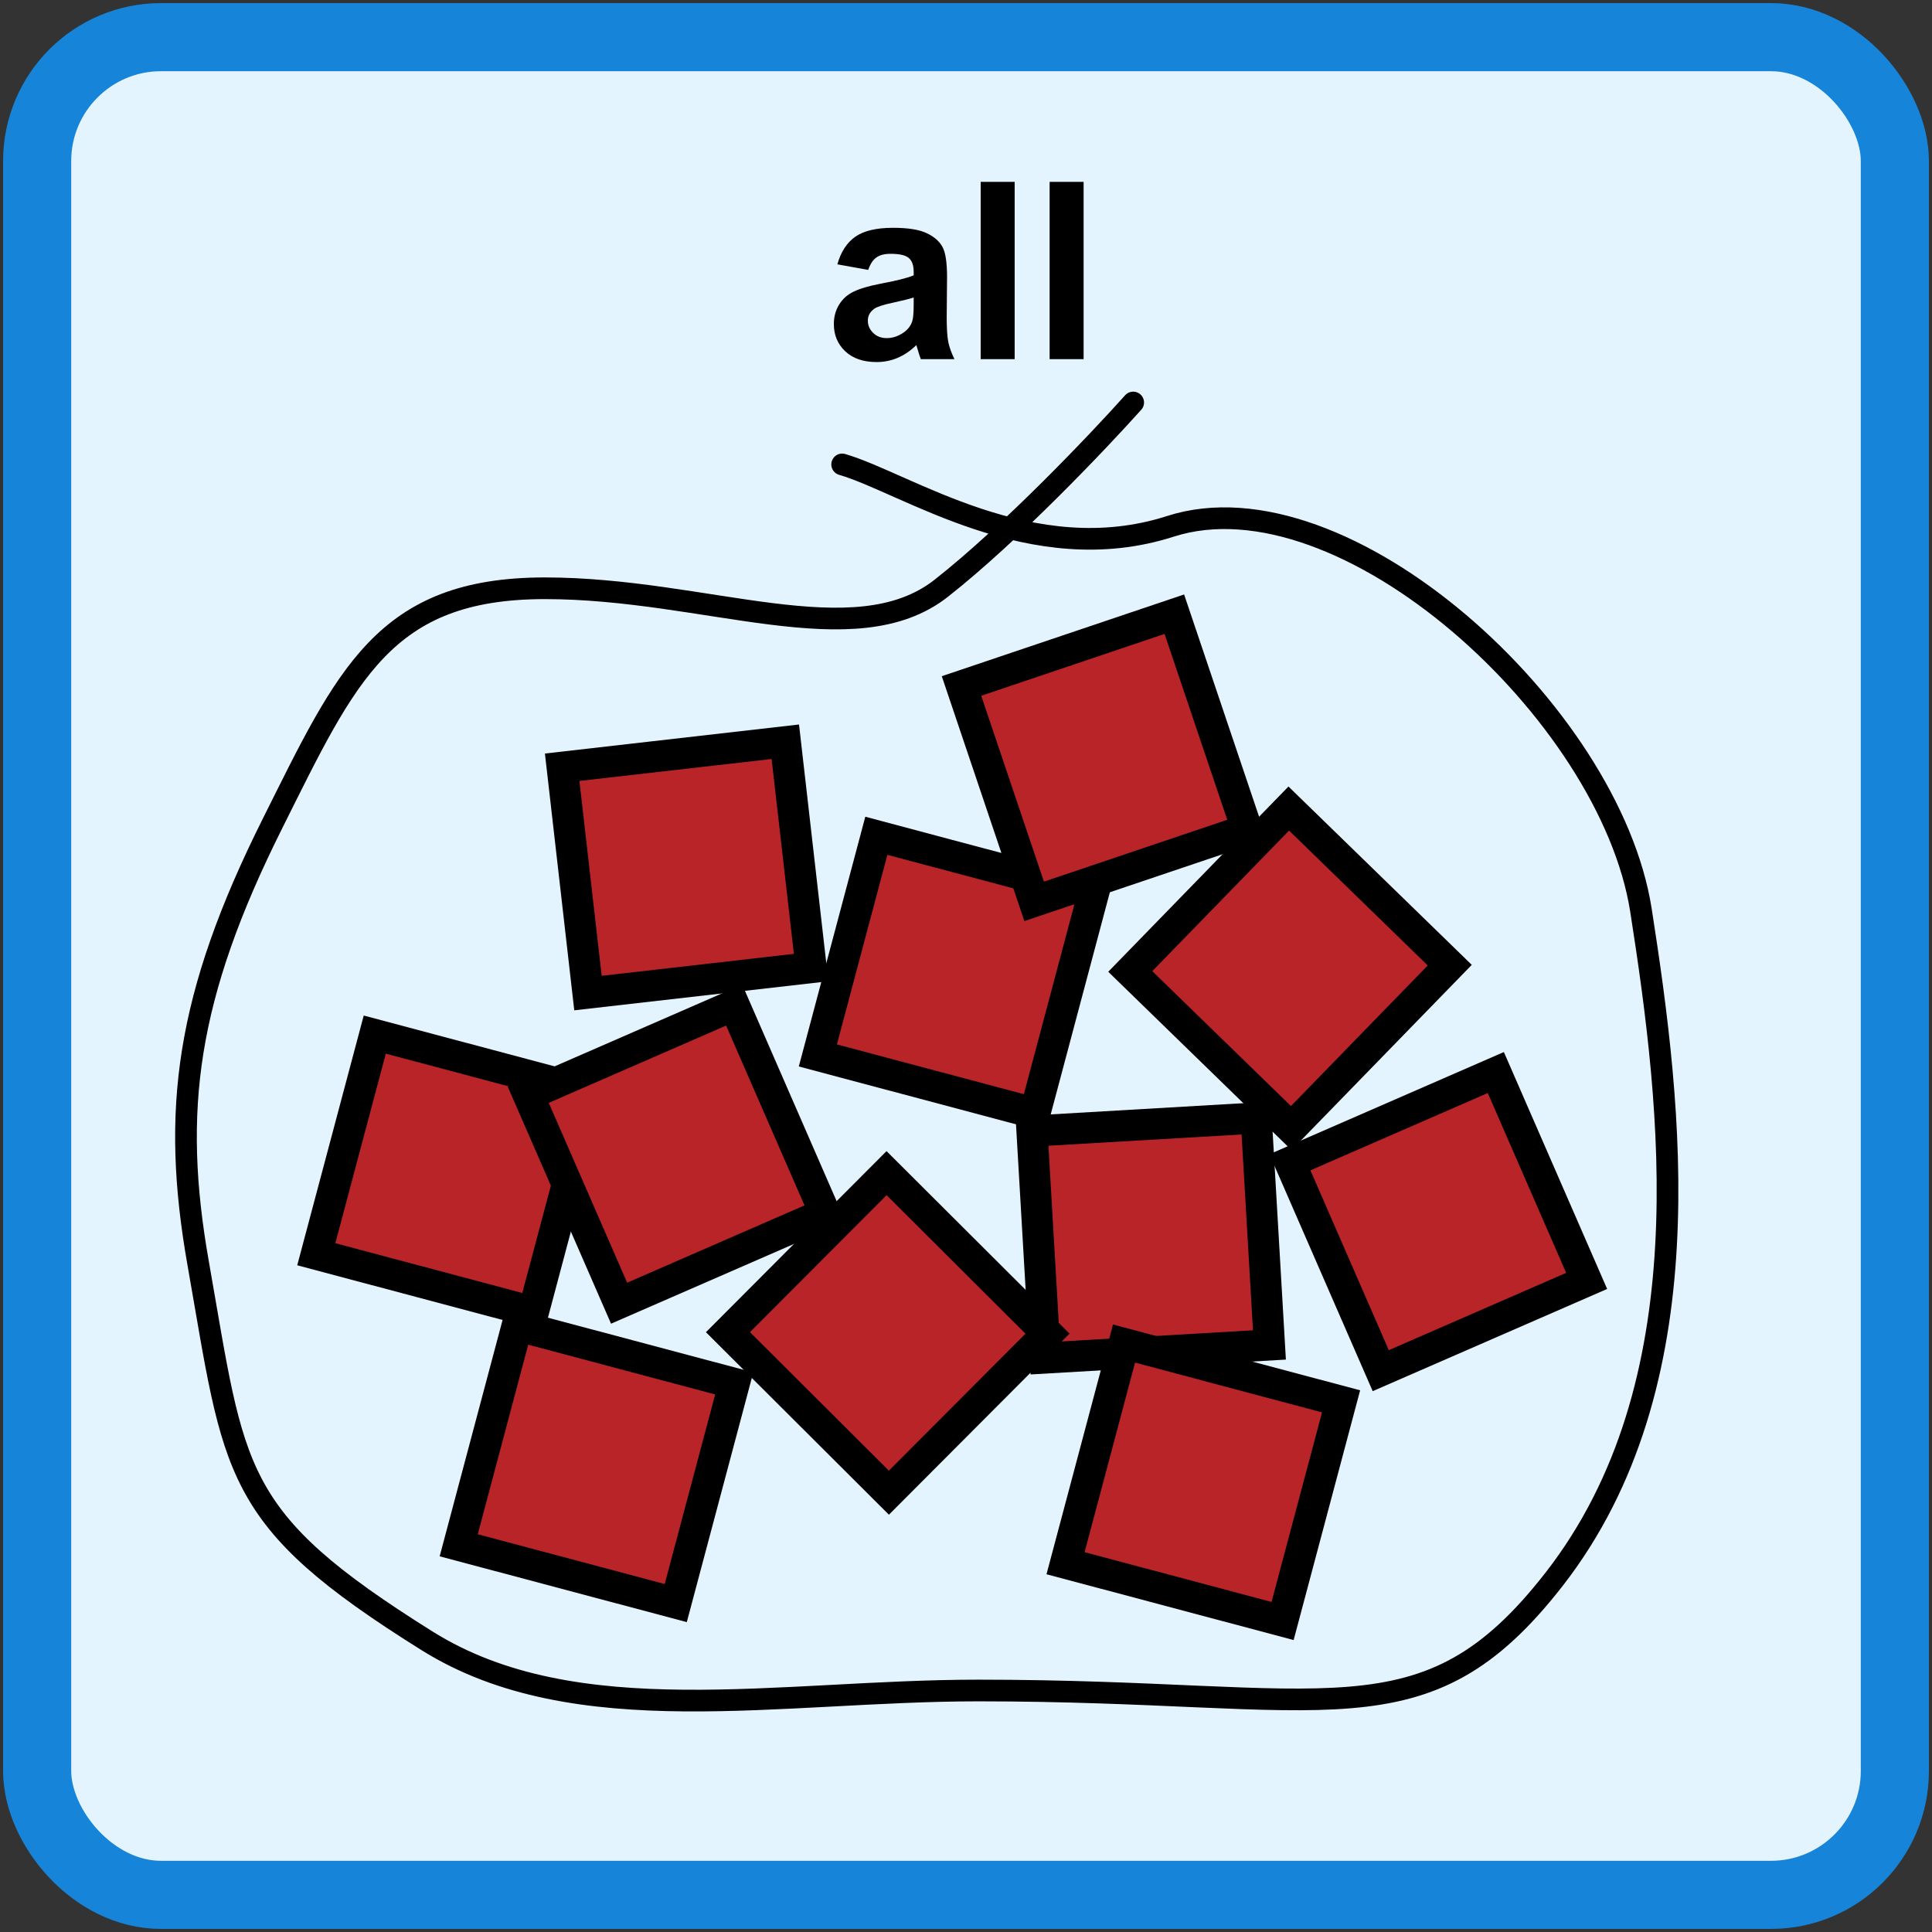 <svg width="312" height="312" viewBox="0 0 312 312" fill="none" xmlns="http://www.w3.org/2000/svg">
<rect x="0" y="0" width="312" height="312" fill="#333333" stroke="none"/>
<rect x="6" y="6" width="300" height="300" rx="20" fill="#E3F4FF"/>
<rect x="6" y="6" width="300" height="300" rx="20" stroke="#1684D9" stroke-width="11"/>
<path d="M140.207 43.586L135.227 42.688C135.786 40.682 136.75 39.198 138.117 38.234C139.484 37.271 141.516 36.789 144.211 36.789C146.659 36.789 148.482 37.082 149.68 37.668C150.878 38.241 151.717 38.977 152.199 39.875C152.694 40.76 152.941 42.395 152.941 44.777L152.883 51.184C152.883 53.007 152.967 54.354 153.137 55.227C153.319 56.086 153.651 57.01 154.133 58H148.703C148.56 57.635 148.384 57.095 148.176 56.379C148.085 56.053 148.02 55.839 147.98 55.734C147.043 56.646 146.04 57.329 144.973 57.785C143.905 58.241 142.766 58.469 141.555 58.469C139.419 58.469 137.733 57.889 136.496 56.73C135.272 55.572 134.66 54.107 134.66 52.336C134.66 51.164 134.94 50.122 135.5 49.211C136.06 48.286 136.841 47.583 137.844 47.102C138.859 46.607 140.318 46.177 142.219 45.812C144.784 45.331 146.561 44.882 147.551 44.465V43.918C147.551 42.863 147.29 42.115 146.77 41.672C146.249 41.216 145.266 40.988 143.82 40.988C142.844 40.988 142.082 41.184 141.535 41.574C140.988 41.952 140.546 42.622 140.207 43.586ZM147.551 48.039C146.848 48.273 145.734 48.553 144.211 48.879C142.688 49.204 141.691 49.523 141.223 49.836C140.507 50.344 140.148 50.988 140.148 51.77C140.148 52.538 140.435 53.202 141.008 53.762C141.581 54.322 142.31 54.602 143.195 54.602C144.185 54.602 145.129 54.276 146.027 53.625C146.691 53.13 147.128 52.525 147.336 51.809C147.479 51.34 147.551 50.448 147.551 49.133V48.039ZM158.371 58V29.367H163.859V58H158.371ZM169.504 58V29.367H174.992V58H169.504Z" fill="black"/>
<rect x="60.522" y="167.077" width="36.272" height="36.707" transform="rotate(14.909 60.522 167.077)" fill="#B92429" stroke="black" stroke-width="5.03"/>
<rect x="90.784" y="123.902" width="36.272" height="36.707" transform="rotate(-6.519 90.784 123.902)" fill="#B92429" stroke="black" stroke-width="5.03"/>
<rect x="141.521" y="134.972" width="36.272" height="36.707" transform="rotate(14.909 141.521 134.972)" fill="#B92429" stroke="black" stroke-width="5.03"/>
<rect x="83.522" y="214.077" width="36.272" height="36.707" transform="rotate(14.909 83.522 214.077)" fill="#B92429" stroke="black" stroke-width="5.03"/>
<rect x="155.274" y="110.779" width="36.272" height="36.707" transform="rotate(-18.639 155.274 110.779)" fill="#B92429" stroke="black" stroke-width="5.03"/>
<rect x="208.124" y="130.572" width="36.272" height="36.707" transform="rotate(44.212 208.124 130.572)" fill="#B92429" stroke="black" stroke-width="5.03"/>
<rect x="166.657" y="182.66" width="36.272" height="36.707" transform="rotate(-3.333 166.657 182.66)" fill="#B92429" stroke="black" stroke-width="5.03"/>
<rect x="181.521" y="216.972" width="36.272" height="36.707" transform="rotate(14.909 181.521 216.972)" fill="#B92429" stroke="black" stroke-width="5.03"/>
<rect x="208.31" y="187.7" width="36.272" height="36.707" transform="rotate(-23.553 208.31 187.7)" fill="#B92429" stroke="black" stroke-width="5.03"/>
<rect x="85.31" y="176.805" width="36.272" height="36.707" transform="rotate(-23.553 85.31 176.805)" fill="#B92429" stroke="black" stroke-width="5.03"/>
<rect x="117.557" y="215.133" width="36.272" height="36.707" transform="rotate(-45.075 117.557 215.133)" fill="#B92429" stroke="black" stroke-width="5.03"/>
<path d="M136 75C146.333 78 166.6 92.2 189 85C217 76 260 115 265 147C270 179 275.45 223.564 251 255C230 282 215.009 273 158 273C126 273 93 280 69 265C37.169 245.106 38 238 32 204C27.656 179.38 30.029 160.943 44 133C56 109 62 95 88 95C114 95 138 106 152 95C163.2 86.2 177.333 71.333 183 65" stroke="black" stroke-width="3.5" stroke-linecap="round"/>
</svg>
